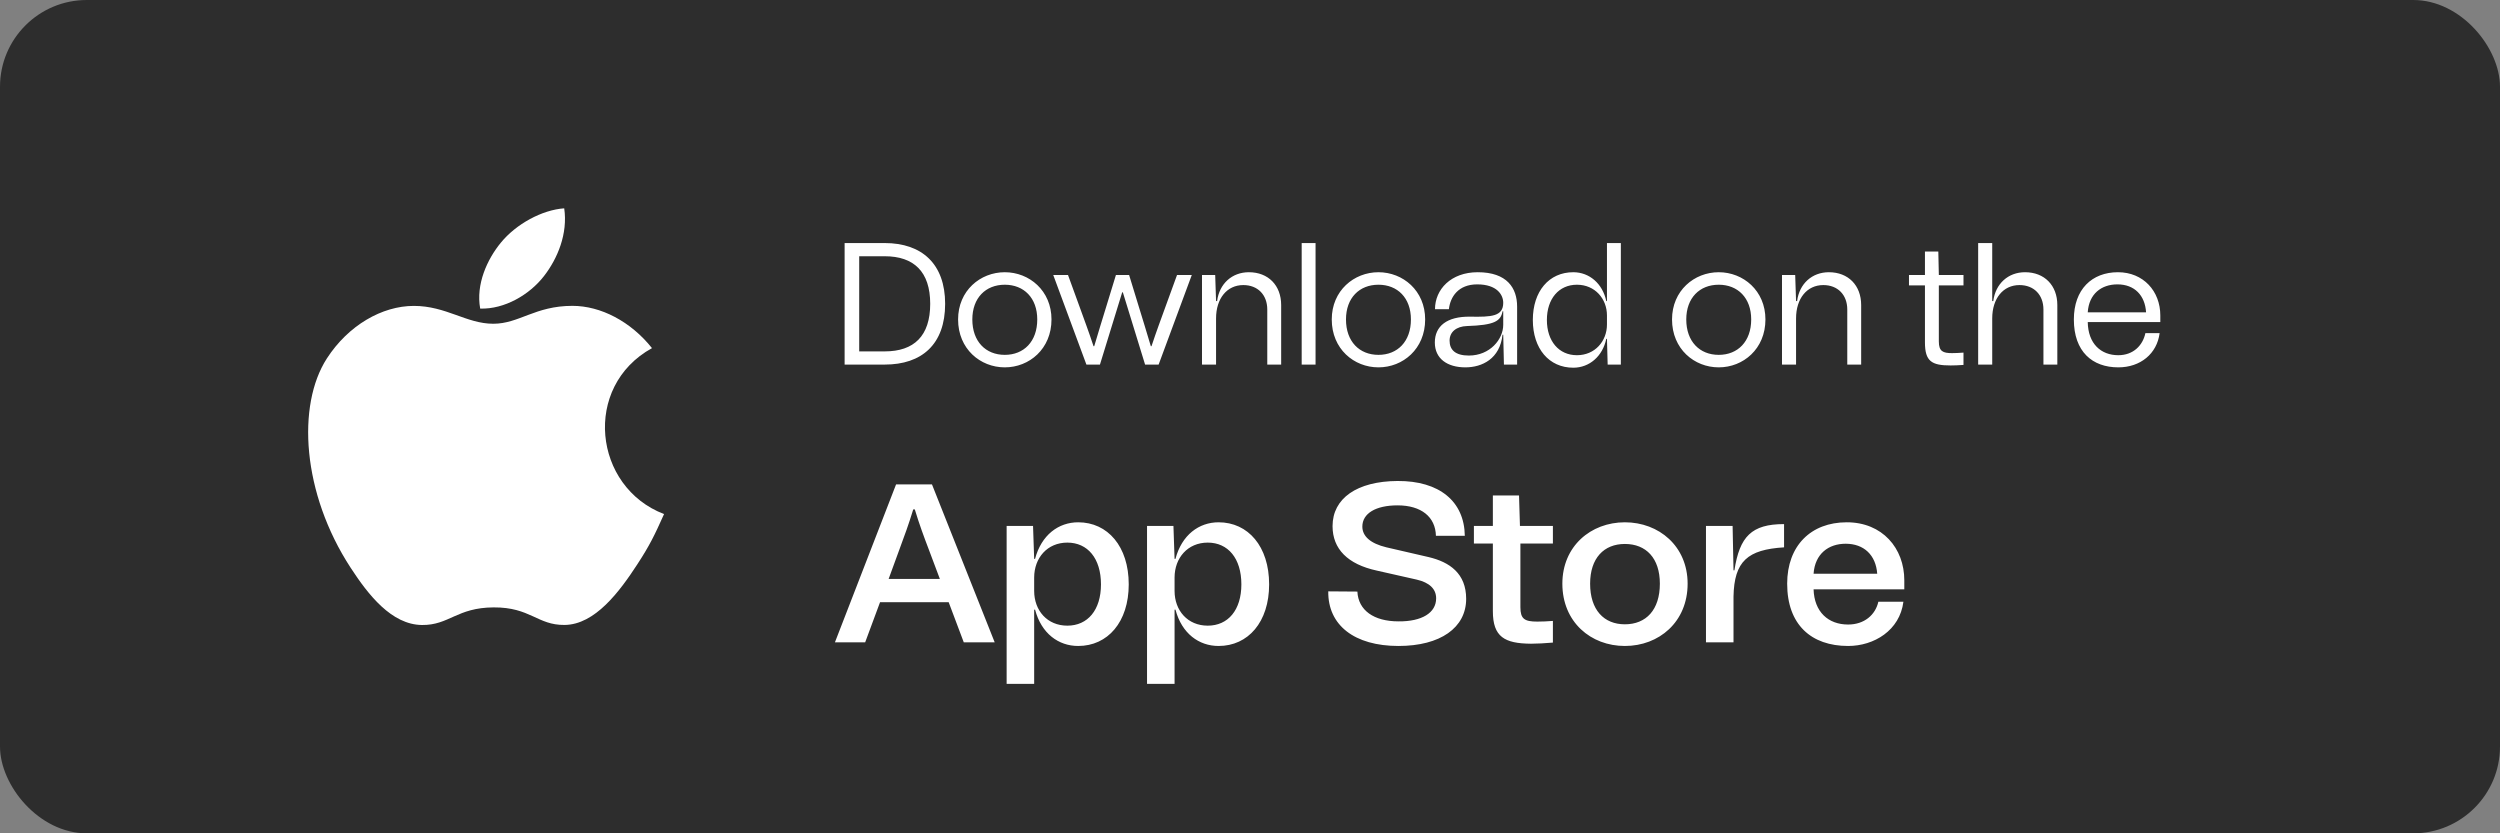 <svg width="144" height="48" viewBox="0 0 144 48" fill="none" xmlns="http://www.w3.org/2000/svg">
<rect x="0" y="0" width="144" height="48" fill="#808080" stroke="none"/>
<rect width="144" height="48" rx="5" fill="#2D2D2D"/>
<g clip-path="url(#clip0_2904_32)">
<path d="M32.499 12C31.219 12.088 29.724 12.908 28.852 13.974C28.058 14.941 27.404 16.378 27.659 17.775C29.056 17.819 30.501 16.98 31.338 15.896C32.121 14.886 32.713 13.458 32.499 12Z" fill="white"/>
<path d="M37.555 20.052C36.327 18.511 34.6 17.617 32.97 17.617C30.817 17.617 29.907 18.648 28.411 18.648C26.869 18.648 25.698 17.62 23.836 17.62C22.008 17.62 20.061 18.738 18.826 20.649C17.091 23.34 17.388 28.399 20.201 32.709C21.207 34.251 22.551 35.985 24.309 36C25.873 36.015 26.314 34.996 28.434 34.986C30.553 34.974 30.955 36.013 32.517 35.997C34.276 35.983 35.694 34.062 36.7 32.52C37.422 31.414 37.69 30.858 38.25 29.61C34.18 28.06 33.528 22.273 37.555 20.052Z" fill="white"/>
</g>
<path d="M50.96 14H48.65V21H50.96C53.09 21 54.44 19.84 54.44 17.5C54.44 15.21 53.11 14 50.96 14ZM49.49 20.24V14.76H50.96C52.64 14.76 53.58 15.65 53.58 17.5C53.58 19.35 52.65 20.24 50.96 20.24H49.49ZM57.876 21.16C59.286 21.16 60.566 20.1 60.566 18.4C60.566 16.74 59.286 15.68 57.876 15.68C56.466 15.68 55.186 16.74 55.186 18.4C55.186 20.1 56.466 21.16 57.876 21.16ZM57.876 20.44C56.776 20.44 56.006 19.67 56.006 18.4C56.006 17.16 56.776 16.4 57.876 16.4C58.976 16.4 59.746 17.16 59.746 18.4C59.746 19.67 58.976 20.44 57.876 20.44ZM63.357 21L64.637 16.84H64.677L65.957 21H66.737L68.647 15.84H67.797L67.127 17.68C66.847 18.46 66.627 19.03 66.327 19.94H66.287C66.017 19.02 65.837 18.46 65.597 17.67L65.037 15.84H64.277L63.717 17.67C63.477 18.46 63.297 19.02 63.027 19.94H62.987C62.687 19.03 62.467 18.46 62.187 17.68L61.517 15.84H60.667L62.577 21H63.357ZM71.935 15.68C70.965 15.68 70.235 16.34 70.105 17.34H70.045L69.995 15.84H69.235V21H70.045V18.34C70.045 17.19 70.675 16.42 71.615 16.42C72.445 16.42 72.995 16.98 72.995 17.83V21H73.795V17.57C73.795 16.44 73.055 15.68 71.935 15.68ZM74.977 21H75.776V14H74.977V21ZM79.399 21.16C80.809 21.16 82.089 20.1 82.089 18.4C82.089 16.74 80.809 15.68 79.399 15.68C77.989 15.68 76.709 16.74 76.709 18.4C76.709 20.1 77.989 21.16 79.399 21.16ZM79.399 20.44C78.299 20.44 77.529 19.67 77.529 18.4C77.529 17.16 78.299 16.4 79.399 16.4C80.499 16.4 81.269 17.16 81.269 18.4C81.269 19.67 80.499 20.44 79.399 20.44ZM82.646 19.73C82.646 20.66 83.366 21.16 84.406 21.16C85.366 21.16 86.396 20.67 86.546 19.28H86.586L86.626 21H87.386V17.66C87.386 16.59 86.806 15.68 85.116 15.68C83.576 15.68 82.656 16.67 82.656 17.81H83.456C83.536 17.1 83.996 16.38 85.086 16.38C86.236 16.38 86.586 16.99 86.586 17.44C86.586 18.23 85.906 18.26 84.686 18.24C83.336 18.22 82.646 18.79 82.646 19.73ZM83.496 19.62C83.496 19.12 83.886 18.8 84.496 18.78C86.076 18.73 86.446 18.5 86.546 17.93H86.586V18.71C86.586 19.54 85.826 20.48 84.606 20.48C83.826 20.48 83.496 20.15 83.496 19.62ZM92.561 17.34H92.521C92.311 16.34 91.551 15.68 90.621 15.68C89.221 15.68 88.291 16.78 88.291 18.43C88.291 20.08 89.221 21.18 90.621 21.18C91.551 21.18 92.311 20.52 92.521 19.52H92.561L92.601 21H93.361V14H92.561V17.34ZM90.831 20.46C89.791 20.46 89.101 19.65 89.101 18.43C89.101 17.21 89.791 16.4 90.831 16.4C91.871 16.4 92.561 17.21 92.561 18.17V18.69C92.561 19.65 91.871 20.46 90.831 20.46ZM98.999 21.16C100.409 21.16 101.689 20.1 101.689 18.4C101.689 16.74 100.409 15.68 98.999 15.68C97.589 15.68 96.309 16.74 96.309 18.4C96.309 20.1 97.589 21.16 98.999 21.16ZM98.999 20.44C97.899 20.44 97.129 19.67 97.129 18.4C97.129 17.16 97.899 16.4 98.999 16.4C100.099 16.4 100.869 17.16 100.869 18.4C100.869 19.67 100.099 20.44 98.999 20.44ZM105.343 15.68C104.373 15.68 103.643 16.34 103.513 17.34H103.453L103.403 15.84H102.643V21H103.453V18.34C103.453 17.19 104.083 16.42 105.023 16.42C105.853 16.42 106.403 16.98 106.403 17.83V21H107.203V17.57C107.203 16.44 106.463 15.68 105.343 15.68ZM113.097 15.84H111.677L111.647 14.49H110.877V15.84H109.957V16.44H110.877V19.72C110.877 20.81 111.257 21.05 112.357 21.05C112.577 21.05 112.817 21.04 113.097 21.02V20.31C112.837 20.33 112.617 20.34 112.437 20.34C111.917 20.34 111.677 20.24 111.677 19.67V16.44H113.097V15.84ZM116.642 15.68C115.672 15.68 114.942 16.34 114.812 17.34H114.752V14H113.942V21H114.752V18.34C114.752 17.19 115.382 16.42 116.322 16.42C117.152 16.42 117.702 16.98 117.702 17.83V21H118.502V17.57C118.502 16.44 117.762 15.68 116.642 15.68ZM124.434 18.17C124.434 16.77 123.454 15.68 121.994 15.68C120.494 15.68 119.454 16.67 119.454 18.4C119.454 20.26 120.524 21.16 122.014 21.16C123.294 21.16 124.244 20.37 124.394 19.19H123.574C123.424 19.9 122.874 20.46 122.014 20.46C121.014 20.46 120.274 19.8 120.254 18.55H124.434V18.17ZM121.964 16.38C122.954 16.38 123.554 17.02 123.614 17.99H120.254C120.324 16.93 121.034 16.38 121.964 16.38ZM57.295 37L53.681 27.9H51.614L48.091 37H49.833L50.691 34.686H54.643L55.514 37H57.295ZM51.822 31.605C52.082 30.903 52.342 30.201 52.602 29.343H52.693C52.953 30.201 53.213 30.903 53.486 31.618L54.136 33.347H51.185L51.822 31.605ZM62.103 30.084C60.972 30.084 59.984 30.812 59.62 32.19H59.568L59.503 30.292H57.982V39.392H59.568V35.115H59.62C59.984 36.493 60.972 37.208 62.103 37.208C63.806 37.208 65.015 35.83 65.015 33.659C65.015 31.475 63.806 30.084 62.103 30.084ZM61.479 36.038C60.322 36.038 59.568 35.167 59.568 34.036V33.269C59.568 32.138 60.322 31.254 61.479 31.254C62.649 31.254 63.416 32.164 63.416 33.659C63.416 35.141 62.649 36.038 61.479 36.038ZM70.19 30.084C69.059 30.084 68.071 30.812 67.707 32.19H67.655L67.59 30.292H66.069V39.392H67.655V35.115H67.707C68.071 36.493 69.059 37.208 70.19 37.208C71.893 37.208 73.102 35.83 73.102 33.659C73.102 31.475 71.893 30.084 70.19 30.084ZM69.566 36.038C68.409 36.038 67.655 35.167 67.655 34.036V33.269C67.655 32.138 68.409 31.254 69.566 31.254C70.736 31.254 71.503 32.164 71.503 33.659C71.503 35.141 70.736 36.038 69.566 36.038ZM80.551 37.208C82.969 37.208 84.451 36.155 84.451 34.491C84.451 33.035 83.502 32.372 82.28 32.086L79.862 31.527C78.939 31.306 78.471 30.89 78.471 30.331C78.471 29.577 79.238 29.109 80.499 29.109C81.864 29.109 82.683 29.772 82.709 30.864H84.373C84.347 28.875 82.904 27.692 80.499 27.705C78.159 27.718 76.755 28.706 76.755 30.305C76.755 31.618 77.626 32.502 79.303 32.866L81.604 33.386C82.332 33.555 82.722 33.919 82.722 34.465C82.722 35.297 81.903 35.804 80.551 35.791C79.134 35.791 78.237 35.154 78.185 34.075L76.508 34.062C76.482 36.012 78.016 37.208 80.551 37.208ZM89.447 30.292H87.549L87.496 28.537H85.989V30.292H84.897V31.306H85.989V35.206C85.989 36.688 86.665 37.065 88.186 37.078C88.562 37.078 88.978 37.052 89.447 37.013V35.765C89.109 35.791 88.835 35.804 88.549 35.804C87.808 35.804 87.575 35.648 87.575 34.972V31.306H89.447V30.292ZM93.593 37.208C95.556 37.208 97.207 35.83 97.207 33.62C97.207 31.462 95.556 30.084 93.593 30.084C91.63 30.084 89.992 31.462 89.992 33.62C89.992 35.83 91.63 37.208 93.593 37.208ZM93.593 35.96C92.384 35.96 91.591 35.128 91.591 33.62C91.591 32.151 92.384 31.332 93.593 31.332C94.815 31.332 95.608 32.151 95.608 33.62C95.608 35.128 94.815 35.96 93.593 35.96ZM99.85 32.853L99.798 30.292H98.264V37H99.85V34.361C99.889 32.32 100.669 31.657 102.762 31.527V30.188C100.89 30.188 100.201 30.903 99.902 32.853H99.85ZM109.688 33.425C109.688 31.579 108.427 30.084 106.373 30.084C104.306 30.084 102.941 31.436 102.941 33.62C102.941 35.986 104.332 37.208 106.451 37.208C107.946 37.208 109.428 36.311 109.636 34.66H108.193C108.024 35.414 107.387 35.973 106.451 35.973C105.307 35.973 104.501 35.245 104.462 33.945H109.688V33.425ZM106.308 31.319C107.361 31.319 108.05 31.969 108.128 33.048H104.462C104.54 31.904 105.32 31.319 106.308 31.319Z" fill="white"/>
<defs>
<clipPath id="clip0_2904_32">
<rect width="24" height="24" fill="white" transform="translate(16 12)"/>
</clipPath>
</defs>
</svg>
